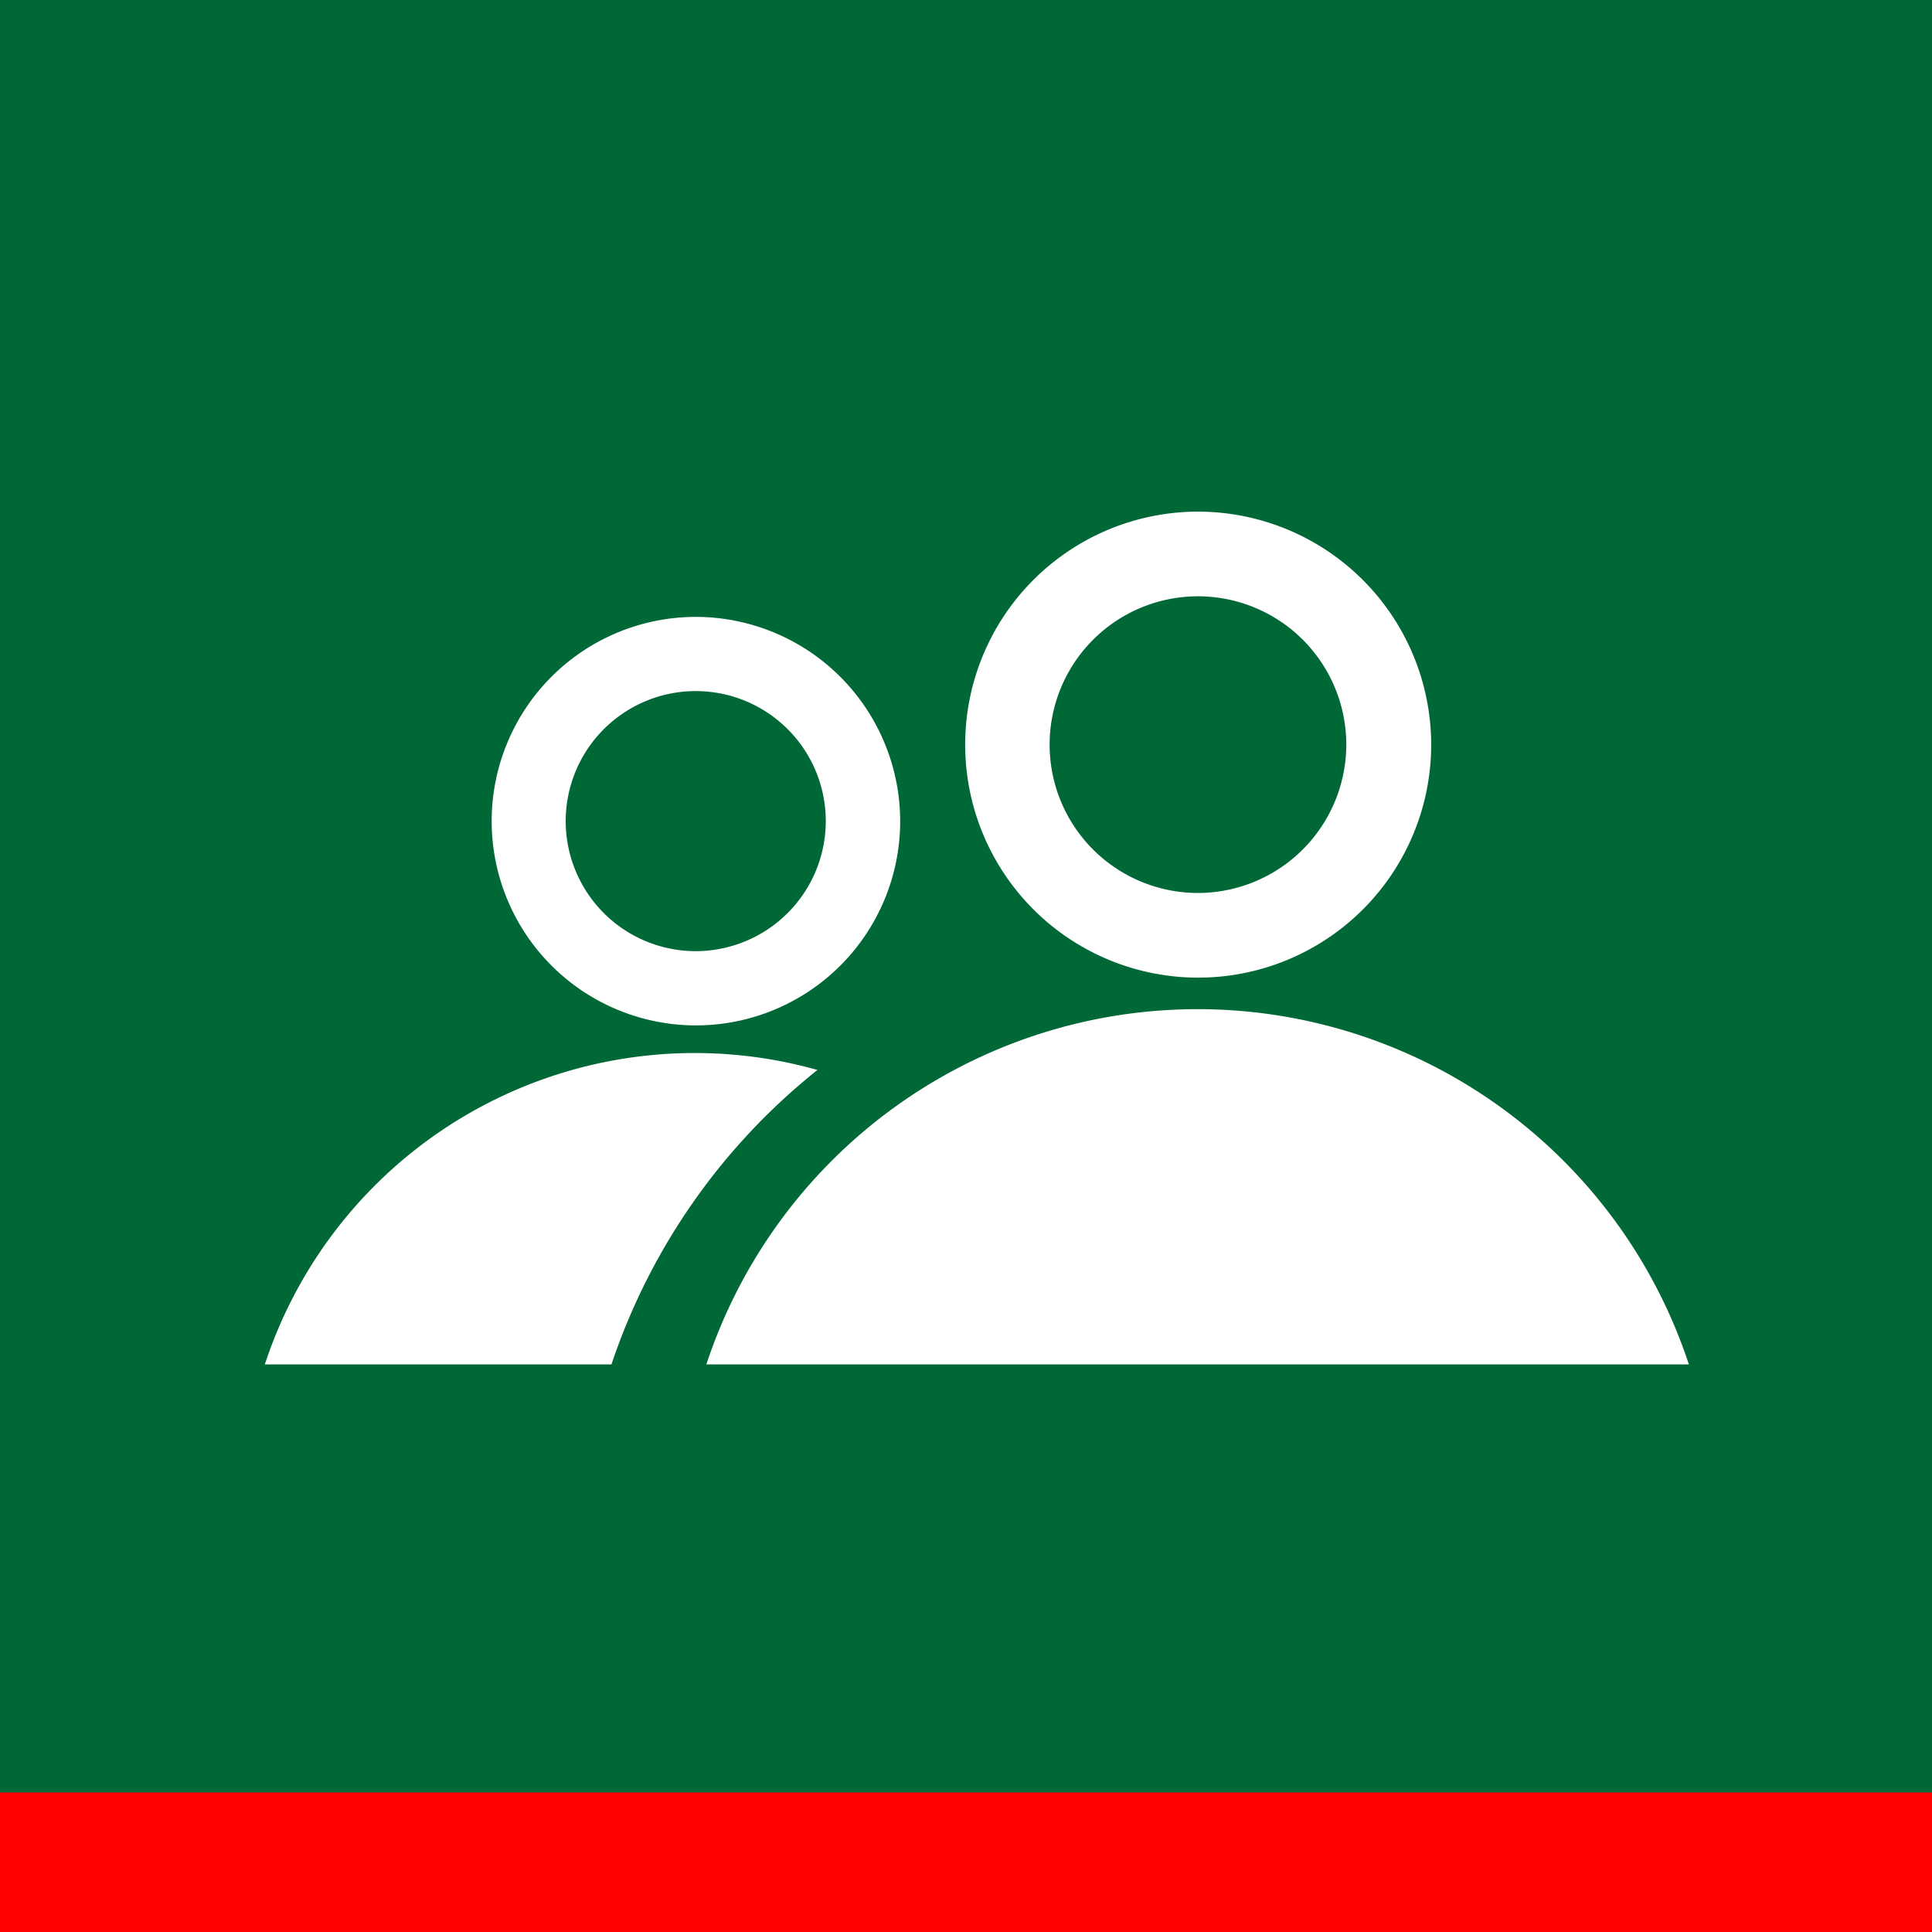 <svg xmlns="http://www.w3.org/2000/svg" viewBox="0 0 85 85"><defs><style>.f74dacfe-90cf-4df4-ada1-b89af448f3c5{fill:#006837;}.b163948d-f282-4a2d-8a6c-49683697f6a3{fill:red;}.f7161f4c-004d-4d8b-9fdc-3d6704013976{fill:#fff;}</style></defs><title>S</title><g id="a1dc9bc2-a699-4aa5-8294-d07dc4a3bc66" data-name="Grafica"><rect class="f74dacfe-90cf-4df4-ada1-b89af448f3c5" width="85" height="85"/><rect class="b163948d-f282-4a2d-8a6c-49683697f6a3" y="78.861" width="85" height="6.139"/><path class="f7161f4c-004d-4d8b-9fdc-3d6704013976" d="M52.689,22.51a10.251,10.251,0,1,0,10.277,10.25A10.264,10.264,0,0,0,52.689,22.51Zm0,16.777a6.526,6.526,0,1,1,6.542-6.526A6.534,6.534,0,0,1,52.689,39.287Z"/><path class="f7161f4c-004d-4d8b-9fdc-3d6704013976" d="M74.303,60.027a22.759,22.759,0,0,0-43.226,0Z"/><path class="f7161f4c-004d-4d8b-9fdc-3d6704013976" d="M30.596,27.141a8.986,8.986,0,1,0,9.008,8.985A8.998,8.998,0,0,0,30.596,27.141Zm0,14.706a5.721,5.721,0,1,1,5.735-5.721A5.727,5.727,0,0,1,30.596,41.847Z"/><path class="f7161f4c-004d-4d8b-9fdc-3d6704013976" d="M35.964,47.074A19.91,19.91,0,0,0,11.652,60.027h15.25A27.891,27.891,0,0,1,35.964,47.074Z"/></g></svg>